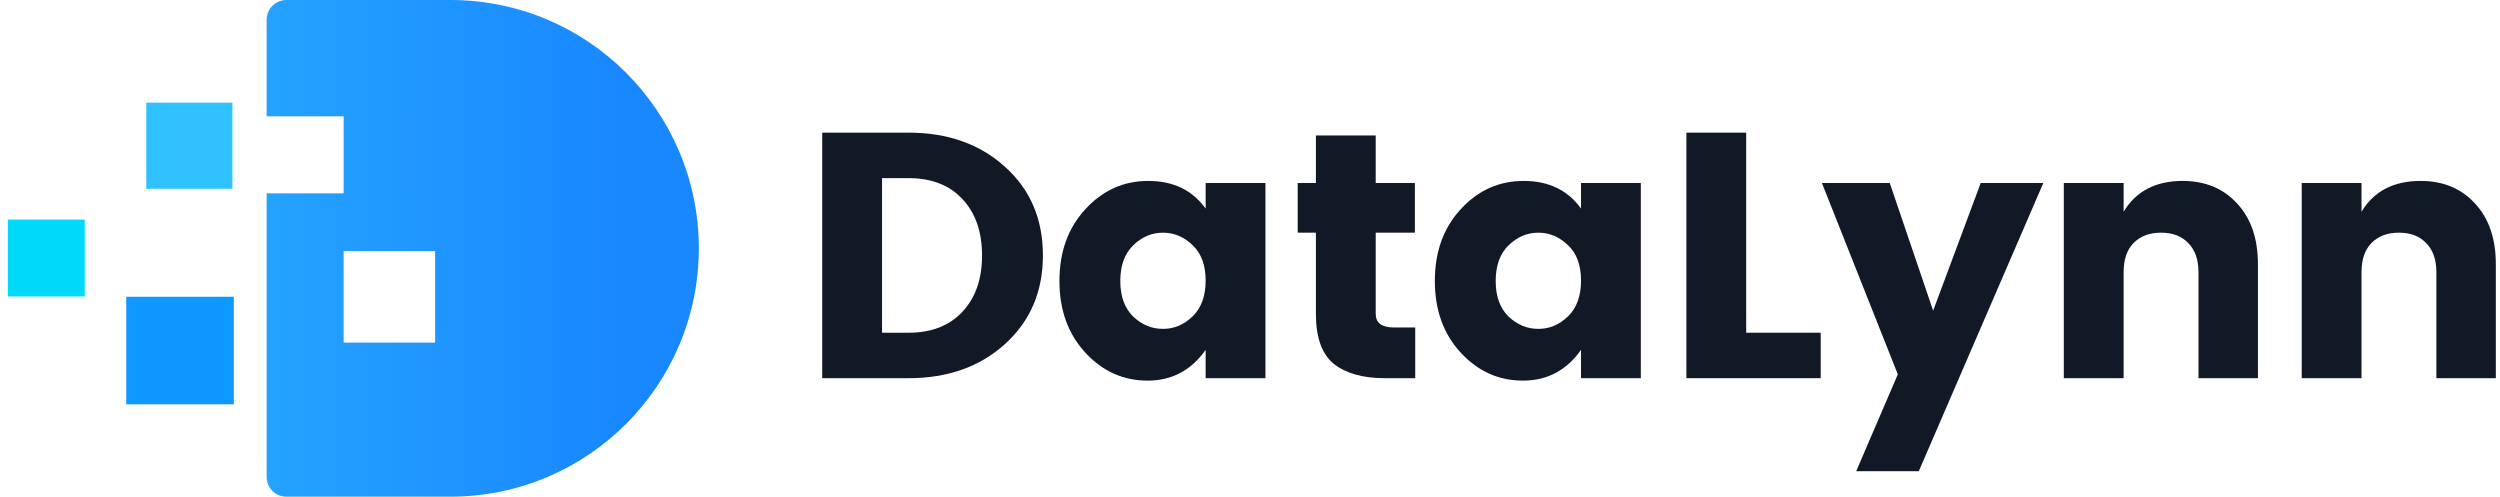 <svg width="151" height="30" viewBox="0 0 151 30" fill="none" xmlns="http://www.w3.org/2000/svg">
<path d="M14.038 6.199H8.835V11.402H14.038V6.199Z" fill="#30C1FF"/>
<path opacity="0.9" d="M27.207 0H17.298C16.638 0 16.104 0.535 16.104 1.195V7.025H20.756V11.678H16.104V28.805C16.104 29.465 16.638 30 17.298 30H27.207C35.492 30 42.209 23.283 42.209 14.998C42.209 6.717 35.492 0 27.207 0ZM26.284 20.694H20.756V15.17H26.281V20.694H26.284Z" fill="url(#paint0_linear_3672_3213)"/>
<path d="M5.119 13.261H0.473V17.906H5.119V13.261Z" fill="#00D9F9"/>
<path d="M14.123 17.924H7.626V24.42H14.123V17.924Z" fill="#0D99FF"/>
<path d="M53.275 20.096H54.88C56.26 20.096 57.345 19.673 58.133 18.828C58.922 17.983 59.316 16.85 59.316 15.427C59.316 14.005 58.922 12.871 58.133 12.026C57.345 11.181 56.26 10.759 54.88 10.759H53.275V20.096ZM54.88 8.012C57.246 8.012 59.19 8.703 60.711 10.083C62.232 11.449 62.992 13.23 62.992 15.427C62.992 17.61 62.232 19.392 60.711 20.772C59.19 22.152 57.246 22.842 54.88 22.842H49.662V8.012H54.88Z" fill="#111927"/>
<path d="M72.039 19.103C72.56 18.596 72.821 17.878 72.821 16.948C72.821 16.019 72.56 15.308 72.039 14.815C71.518 14.308 70.919 14.054 70.243 14.054C69.567 14.054 68.969 14.308 68.448 14.815C67.927 15.322 67.666 16.04 67.666 16.969C67.666 17.899 67.927 18.617 68.448 19.124C68.969 19.617 69.567 19.864 70.243 19.864C70.919 19.864 71.518 19.61 72.039 19.103ZM65.554 21.3C64.512 20.173 63.99 18.73 63.99 16.969C63.99 15.209 64.512 13.765 65.554 12.639C66.596 11.498 67.864 10.928 69.356 10.928C70.863 10.928 72.018 11.484 72.821 12.597V11.055H76.433V22.842H72.821V21.131C71.948 22.37 70.779 22.99 69.314 22.99C67.849 22.99 66.596 22.427 65.554 21.3Z" fill="#111927"/>
<path d="M84.191 19.779H85.48V22.842H83.642C82.318 22.842 81.29 22.553 80.558 21.976C79.839 21.385 79.48 20.378 79.48 18.955V14.054H78.382V11.055H79.48V8.181H83.093V11.055H85.459V14.054H83.093V18.955C83.093 19.504 83.459 19.779 84.191 19.779Z" fill="#111927"/>
<path d="M94.712 19.103C95.233 18.596 95.494 17.878 95.494 16.948C95.494 16.019 95.233 15.308 94.712 14.815C94.191 14.308 93.593 14.054 92.917 14.054C92.241 14.054 91.642 14.308 91.121 14.815C90.6 15.322 90.339 16.04 90.339 16.969C90.339 17.899 90.6 18.617 91.121 19.124C91.642 19.617 92.241 19.864 92.917 19.864C93.593 19.864 94.191 19.61 94.712 19.103ZM88.227 21.3C87.185 20.173 86.664 18.73 86.664 16.969C86.664 15.209 87.185 13.765 88.227 12.639C89.269 11.498 90.537 10.928 92.029 10.928C93.536 10.928 94.691 11.484 95.494 12.597V11.055H99.106V22.842H95.494V21.131C94.621 22.37 93.452 22.99 91.987 22.99C90.522 22.99 89.269 22.427 88.227 21.3Z" fill="#111927"/>
<path d="M101.858 8.012H105.47V20.096H109.97V22.842H101.858V8.012Z" fill="#111927"/>
<path d="M114.628 22.61L110.044 11.055H114.142L116.762 18.765L119.635 11.055H123.416L115.895 28.461H112.114L114.628 22.61Z" fill="#111927"/>
<path d="M128.267 11.055V12.787C129.013 11.547 130.203 10.928 131.837 10.928C133.189 10.928 134.28 11.378 135.111 12.28C135.956 13.181 136.379 14.406 136.379 15.956V22.842H132.788V16.441C132.788 15.681 132.583 15.096 132.175 14.688C131.781 14.265 131.231 14.054 130.527 14.054C129.823 14.054 129.267 14.265 128.858 14.688C128.464 15.096 128.267 15.681 128.267 16.441V22.842H124.654V11.055H128.267Z" fill="#111927"/>
<path d="M142.636 11.055V12.787C143.382 11.547 144.572 10.928 146.206 10.928C147.558 10.928 148.65 11.378 149.48 12.28C150.325 13.181 150.748 14.406 150.748 15.956V22.842H147.157V16.441C147.157 15.681 146.952 15.096 146.544 14.688C146.15 14.265 145.6 14.054 144.896 14.054C144.192 14.054 143.636 14.265 143.227 14.688C142.833 15.096 142.636 15.681 142.636 16.441V22.842H139.024V11.055H142.636Z" fill="#111927"/>
<defs>
<linearGradient id="paint0_linear_3672_3213" x1="37.544" y1="14.988" x2="16.082" y2="14.988" gradientUnits="userSpaceOnUse">
<stop stop-color="#007BFF"/>
<stop offset="1" stop-color="#0D99FF"/>
</linearGradient>
</defs>
</svg>
